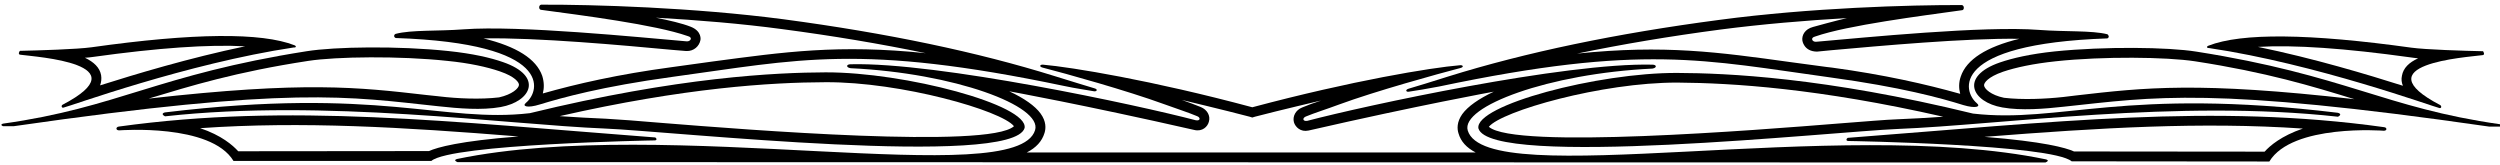 <?xml version="1.0" encoding="UTF-8"?>
<svg xmlns="http://www.w3.org/2000/svg" xmlns:xlink="http://www.w3.org/1999/xlink" width="514pt" height="34pt" viewBox="0 0 514 34" version="1.1">
<g id="surface1">
<path style=" stroke:none;fill-rule:nonzero;fill:rgb(0%,0%,0%);fill-opacity:1;" d="M 344.887 14.996 C 328.539 14.914 303.148 21.648 303.961 26.395 C 306.395 34.668 377.094 27.043 390.156 26.516 C 411.047 25.703 447.797 20.348 480.695 24 C 481.75 23.434 480.652 23.188 480.652 23.188 C 436.602 17.875 423.621 25.418 405.652 23.352 C 375.105 15.887 354.945 15.035 344.887 14.996 Z M 390.074 24.527 C 387.684 24.609 383.504 24.973 378.191 25.379 C 361.477 26.719 311.34 30.734 306.109 26.07 C 308.664 22.863 329.312 16.941 344.887 16.98 C 356.164 17.062 373.852 18.16 399.527 24 C 396.121 24.242 392.953 24.406 390.074 24.527 "/>
<path style=" stroke:none;fill-rule:nonzero;fill:rgb(0%,0%,0%);fill-opacity:1;" d="M 33.926 23.109 C 33.926 23.109 32.832 23.352 33.926 23.918 C 66.824 20.27 103.535 25.582 124.465 26.434 C 137.527 26.961 208.227 34.586 210.66 26.312 C 211.434 21.566 186.078 14.832 169.734 14.875 C 159.672 14.914 139.512 15.805 108.93 23.27 C 91 25.34 78.02 17.793 33.926 23.109 Z M 169.734 16.902 C 185.27 16.82 205.957 22.742 208.473 25.949 C 203.281 30.652 153.102 26.637 136.391 25.297 C 131.117 24.852 126.898 24.527 124.547 24.406 C 121.664 24.285 118.504 24.121 115.055 23.879 C 140.77 18.035 158.457 16.941 169.734 16.902 "/>
<path style=" stroke:none;fill-rule:nonzero;fill:rgb(0%,0%,0%);fill-opacity:1;" d="M 454.207 9.883 C 476.109 13.129 500.367 21.973 501.547 22.215 C 502.031 22.297 501.992 21.77 501.707 21.605 C 485.562 13.168 507.062 11.789 510.348 11.344 C 511.035 11.344 510.551 10.531 510.508 10.531 C 506.656 10.453 498.746 10.207 495.785 9.801 C 474.812 6.883 460.898 6.719 454.043 9.398 C 453.762 9.477 453.516 9.883 454.207 9.883 Z M 495.539 11.789 C 495.988 11.871 496.516 11.91 497.164 11.992 C 495.297 12.844 494.121 13.98 493.84 15.562 C 493.676 16.293 493.758 16.98 494.039 17.633 C 486.859 15.359 475.703 11.992 464.227 9.641 C 471.688 9.195 482.156 9.926 495.539 11.789 "/>
<path style=" stroke:none;fill-rule:nonzero;fill:rgb(0%,0%,0%);fill-opacity:1;" d="M 513.996 25.543 C 490.27 22.176 482.234 15.441 451.57 10.613 C 445.73 9.68 432.789 9.52 422.406 10.574 C 417.414 11.102 413.766 11.953 411.168 12.844 C 402.852 15.727 405.367 21 411.695 22.094 C 415.551 22.781 420.336 22.379 424.391 21.93 C 443.094 19.945 454.328 17.754 511.766 26.027 L 513.996 26.027 C 514.727 25.703 513.996 25.543 513.996 25.543 Z M 426.906 19.617 L 424.188 19.945 C 420.496 20.348 415.793 20.551 412.02 20.105 C 409.301 19.539 407.965 18.238 407.922 17.551 C 407.883 17.062 408.652 15.848 411.816 14.75 C 414.453 13.859 418.062 13.09 422.648 12.602 C 432.465 11.547 445.402 11.711 451.285 12.602 C 466.051 14.875 475.34 17.715 484.062 20.391 C 451.977 16.738 440.984 17.996 426.906 19.617 "/>
<path style=" stroke:none;fill-rule:nonzero;fill:rgb(0%,0%,0%);fill-opacity:1;" d="M 490.188 26.148 C 455.059 21.242 422.484 25.094 379.895 28.34 C 379.648 28.461 379.406 28.988 380.055 28.988 C 380.055 28.988 421.836 29.68 425.934 33.168 L 466.578 33.207 C 471.285 25.418 490.066 26.879 490.066 26.879 C 490.797 26.922 490.836 26.23 490.188 26.148 Z M 465.605 31.18 L 426.422 31.141 C 424.719 30.367 420.133 29.109 408.004 28.137 C 431.816 26.27 452.504 25.016 473.473 26.434 C 469.055 27.934 466.699 29.961 465.605 31.18 "/>
<path style=" stroke:none;fill-rule:nonzero;fill:rgb(0%,0%,0%);fill-opacity:1;" d="M 289.598 18.238 C 288.828 18.484 289.113 18.969 289.68 18.848 C 291.223 18.605 293.371 18.281 295.848 17.793 C 337.871 8.953 350.402 12.359 376.363 15.926 C 390.887 17.914 399 20.148 403.664 21.605 C 406.141 22.336 407.355 21.973 406.422 21.203 C 403.582 18.848 400.664 9.031 433.277 7.895 C 433.844 7.613 433.398 7.086 433.277 7.043 C 430.07 6.234 424.555 6.559 419.281 6.152 C 407.883 5.262 383.301 7.734 373.402 8.586 C 372.633 8.668 372.066 7.773 373.242 7.492 C 379.895 5.18 394.984 3.273 403.422 2.094 C 403.867 2.055 403.906 1.164 403.379 1.039 C 392.711 1 372.023 1.609 353.527 4.082 C 332.23 6.883 313.652 10.777 297.754 15.727 C 294.344 16.82 291.504 17.672 289.598 18.238 Z M 353.77 6.07 C 362.168 4.977 371.254 4.207 379.73 3.719 C 379.73 3.719 376.973 4.367 372.754 5.543 C 371.094 5.988 370.441 7.207 370.562 8.301 C 370.562 8.301 370.809 10.574 373.566 10.613 L 376.445 10.332 C 386.465 9.438 404.152 7.816 415.184 7.977 C 408.371 9.641 404.312 12.234 403.137 15.727 C 402.691 16.98 402.73 18.199 403.016 19.293 C 395.957 17.309 387.398 15.359 376.648 13.898 C 376.648 13.898 376.609 13.941 368.09 12.766 C 353.406 10.734 342.211 9.152 324.242 11.02 C 333.449 9.113 343.305 7.449 353.77 6.07 "/>
<path style=" stroke:none;fill-rule:nonzero;fill:rgb(0%,0%,0%);fill-opacity:1;" d="M 420.621 32.762 C 377.621 23.84 305.621 39.453 301.77 26.84 C 300.27 21.891 318.398 15.117 339.734 14.102 C 340.711 13.941 340.629 13.293 339.734 13.293 C 321.727 12.844 280.594 21.727 268.75 24.852 C 267.816 24.973 267.734 24.285 268.465 23.961 C 270.332 23.188 272.602 22.5 275.32 21.484 C 282.824 18.727 295.602 15.199 300.27 13.98 C 301.039 13.777 300.797 13.332 300.145 13.414 C 294.266 13.898 277.996 16.578 257.473 22.055 C 236.785 16.496 220.355 13.82 214.434 13.293 C 213.824 13.25 213.582 13.695 214.355 13.898 C 218.977 15.078 231.754 18.645 239.301 21.402 C 241.977 22.379 244.289 23.109 246.113 23.879 C 246.887 24.164 246.805 24.895 245.871 24.73 C 233.984 21.605 192.855 12.766 174.887 13.211 C 173.992 13.211 173.871 13.859 174.887 14.023 C 196.223 15.035 214.355 21.77 212.812 26.758 C 209 39.332 136.996 23.758 94 32.68 C 94 32.68 93.027 32.883 94.043 33.328 L 420.539 33.41 C 421.594 32.965 420.621 32.762 420.621 32.762 Z M 211.109 31.344 C 213.016 30.367 214.23 29.07 214.758 27.324 C 215.043 26.395 215.125 24.973 213.949 23.352 C 212.812 21.77 210.539 20.188 207.496 18.77 C 207.496 18.77 222.711 21.527 245.547 26.719 C 247.211 27.125 248.305 26.027 248.547 25.016 C 248.914 23.797 248.184 22.539 246.887 22.012 C 245.711 21.527 244.453 21.078 242.992 20.551 C 242.828 20.512 251.875 22.66 256.945 24 L 257.473 24.164 L 258 24 C 262.949 22.703 271.75 20.633 271.629 20.672 C 270.129 21.16 268.871 21.605 267.734 22.094 C 266.395 22.621 265.707 23.918 266.031 25.137 C 266.316 26.109 267.41 27.203 269.031 26.84 C 291.871 21.605 307.121 18.848 307.121 18.848 C 304.039 20.309 301.809 21.852 300.633 23.473 C 299.496 25.094 299.578 26.516 299.863 27.406 C 300.348 29.109 301.523 30.367 303.391 31.344 L 211.109 31.344 "/>
<path style=" stroke:none;fill-rule:nonzero;fill:rgb(0%,0%,0%);fill-opacity:1;" d="M 81.344 7.816 C 113.957 8.91 111.039 18.77 108.156 21.121 C 107.227 21.891 108.48 22.258 110.957 21.484 C 115.621 20.066 123.734 17.793 138.258 15.805 C 164.176 12.277 176.711 8.871 218.773 17.672 C 221.211 18.199 223.398 18.484 224.941 18.77 C 225.508 18.848 225.793 18.363 225.023 18.16 C 223.074 17.59 220.277 16.699 216.828 15.645 C 200.969 10.695 182.391 6.801 161.094 3.961 C 142.555 1.527 121.867 0.918 111.242 0.961 C 110.715 1.082 110.754 1.934 111.199 2.016 C 119.598 3.152 134.688 5.059 141.379 7.41 C 142.555 7.695 141.945 8.547 141.219 8.504 C 131.277 7.652 106.738 5.18 95.301 6.031 C 90.066 6.438 84.551 6.109 81.344 6.965 C 81.184 6.965 80.738 7.492 81.344 7.816 Z M 138.176 10.25 L 141.094 10.492 C 141.094 10.492 141.094 10.492 141.176 10.492 C 142.637 10.531 143.773 9.52 144.016 8.219 C 144.016 8.219 144.383 6.438 142.027 5.504 C 140.164 4.773 137.648 4.207 134.848 3.637 C 143.367 4.125 152.414 4.855 160.809 5.988 C 171.273 7.367 181.133 9.031 190.34 10.938 C 172.41 9.074 161.176 10.695 146.531 12.641 L 138.012 13.82 C 127.184 15.277 118.582 17.227 111.605 19.215 C 111.891 18.117 111.891 16.902 111.484 15.602 C 110.266 12.113 106.211 9.559 99.395 7.895 C 110.469 7.695 128.113 9.316 138.176 10.25 "/>
<path style=" stroke:none;fill-rule:nonzero;fill:rgb(0%,0%,0%);fill-opacity:1;" d="M 134.688 28.258 C 92.137 25.016 59.523 21.16 24.395 26.027 C 23.746 26.148 23.785 26.84 24.555 26.801 C 24.555 26.801 43.336 25.34 48.004 33.086 L 88.688 33.086 C 92.785 29.598 134.523 28.867 134.523 28.867 C 135.215 28.906 134.969 28.34 134.688 28.258 Z M 88.199 31.059 L 48.977 31.098 C 47.879 29.883 45.527 27.812 41.148 26.352 C 62.117 24.895 82.805 26.148 106.617 28.055 C 94.488 28.988 89.902 30.289 88.199 31.059 "/>
<path style=" stroke:none;fill-rule:nonzero;fill:rgb(0%,0%,0%);fill-opacity:1;" d="M 90.188 21.852 C 94.285 22.297 99.031 22.703 102.926 22.012 C 109.254 20.875 111.77 15.645 103.41 12.766 C 100.855 11.871 97.207 11.02 92.176 10.492 C 81.832 9.398 68.891 9.602 63.051 10.531 C 32.344 15.359 24.352 22.094 0.625 25.418 C 0.625 25.418 -0.148 25.621 0.625 25.949 L 2.812 25.949 C 60.254 17.672 71.488 19.863 90.188 21.852 Z M 30.559 20.27 C 39.281 17.633 48.527 14.793 63.375 12.52 C 69.176 11.629 82.156 11.465 91.973 12.52 C 96.516 12.969 100.164 13.777 102.762 14.672 C 105.969 15.766 106.738 16.98 106.699 17.469 C 106.656 18.16 105.316 19.418 102.602 20.023 C 98.828 20.469 94.121 20.27 90.352 19.82 C 90.352 19.82 90.43 19.82 87.715 19.539 C 73.598 17.914 62.645 16.656 30.559 20.27 "/>
<path style=" stroke:none;fill-rule:nonzero;fill:rgb(0%,0%,0%);fill-opacity:1;" d="M 4.273 11.262 C 7.52 11.711 29.02 13.09 12.875 21.527 C 12.59 21.648 12.59 22.215 13.035 22.133 C 14.254 21.891 38.469 13.047 60.375 9.762 C 61.062 9.801 60.82 9.398 60.578 9.316 C 53.723 6.641 39.809 6.762 18.797 9.723 C 15.875 10.129 7.965 10.371 4.113 10.453 C 4.031 10.453 3.543 11.262 4.273 11.262 Z M 19.082 11.711 C 32.465 9.844 42.93 9.113 50.395 9.52 C 38.914 11.91 27.762 15.277 20.582 17.551 C 20.824 16.902 20.906 16.172 20.785 15.441 C 20.5 13.898 19.324 12.766 17.457 11.871 C 18.066 11.832 18.633 11.789 19.082 11.711 "/>
</g>
</svg>
